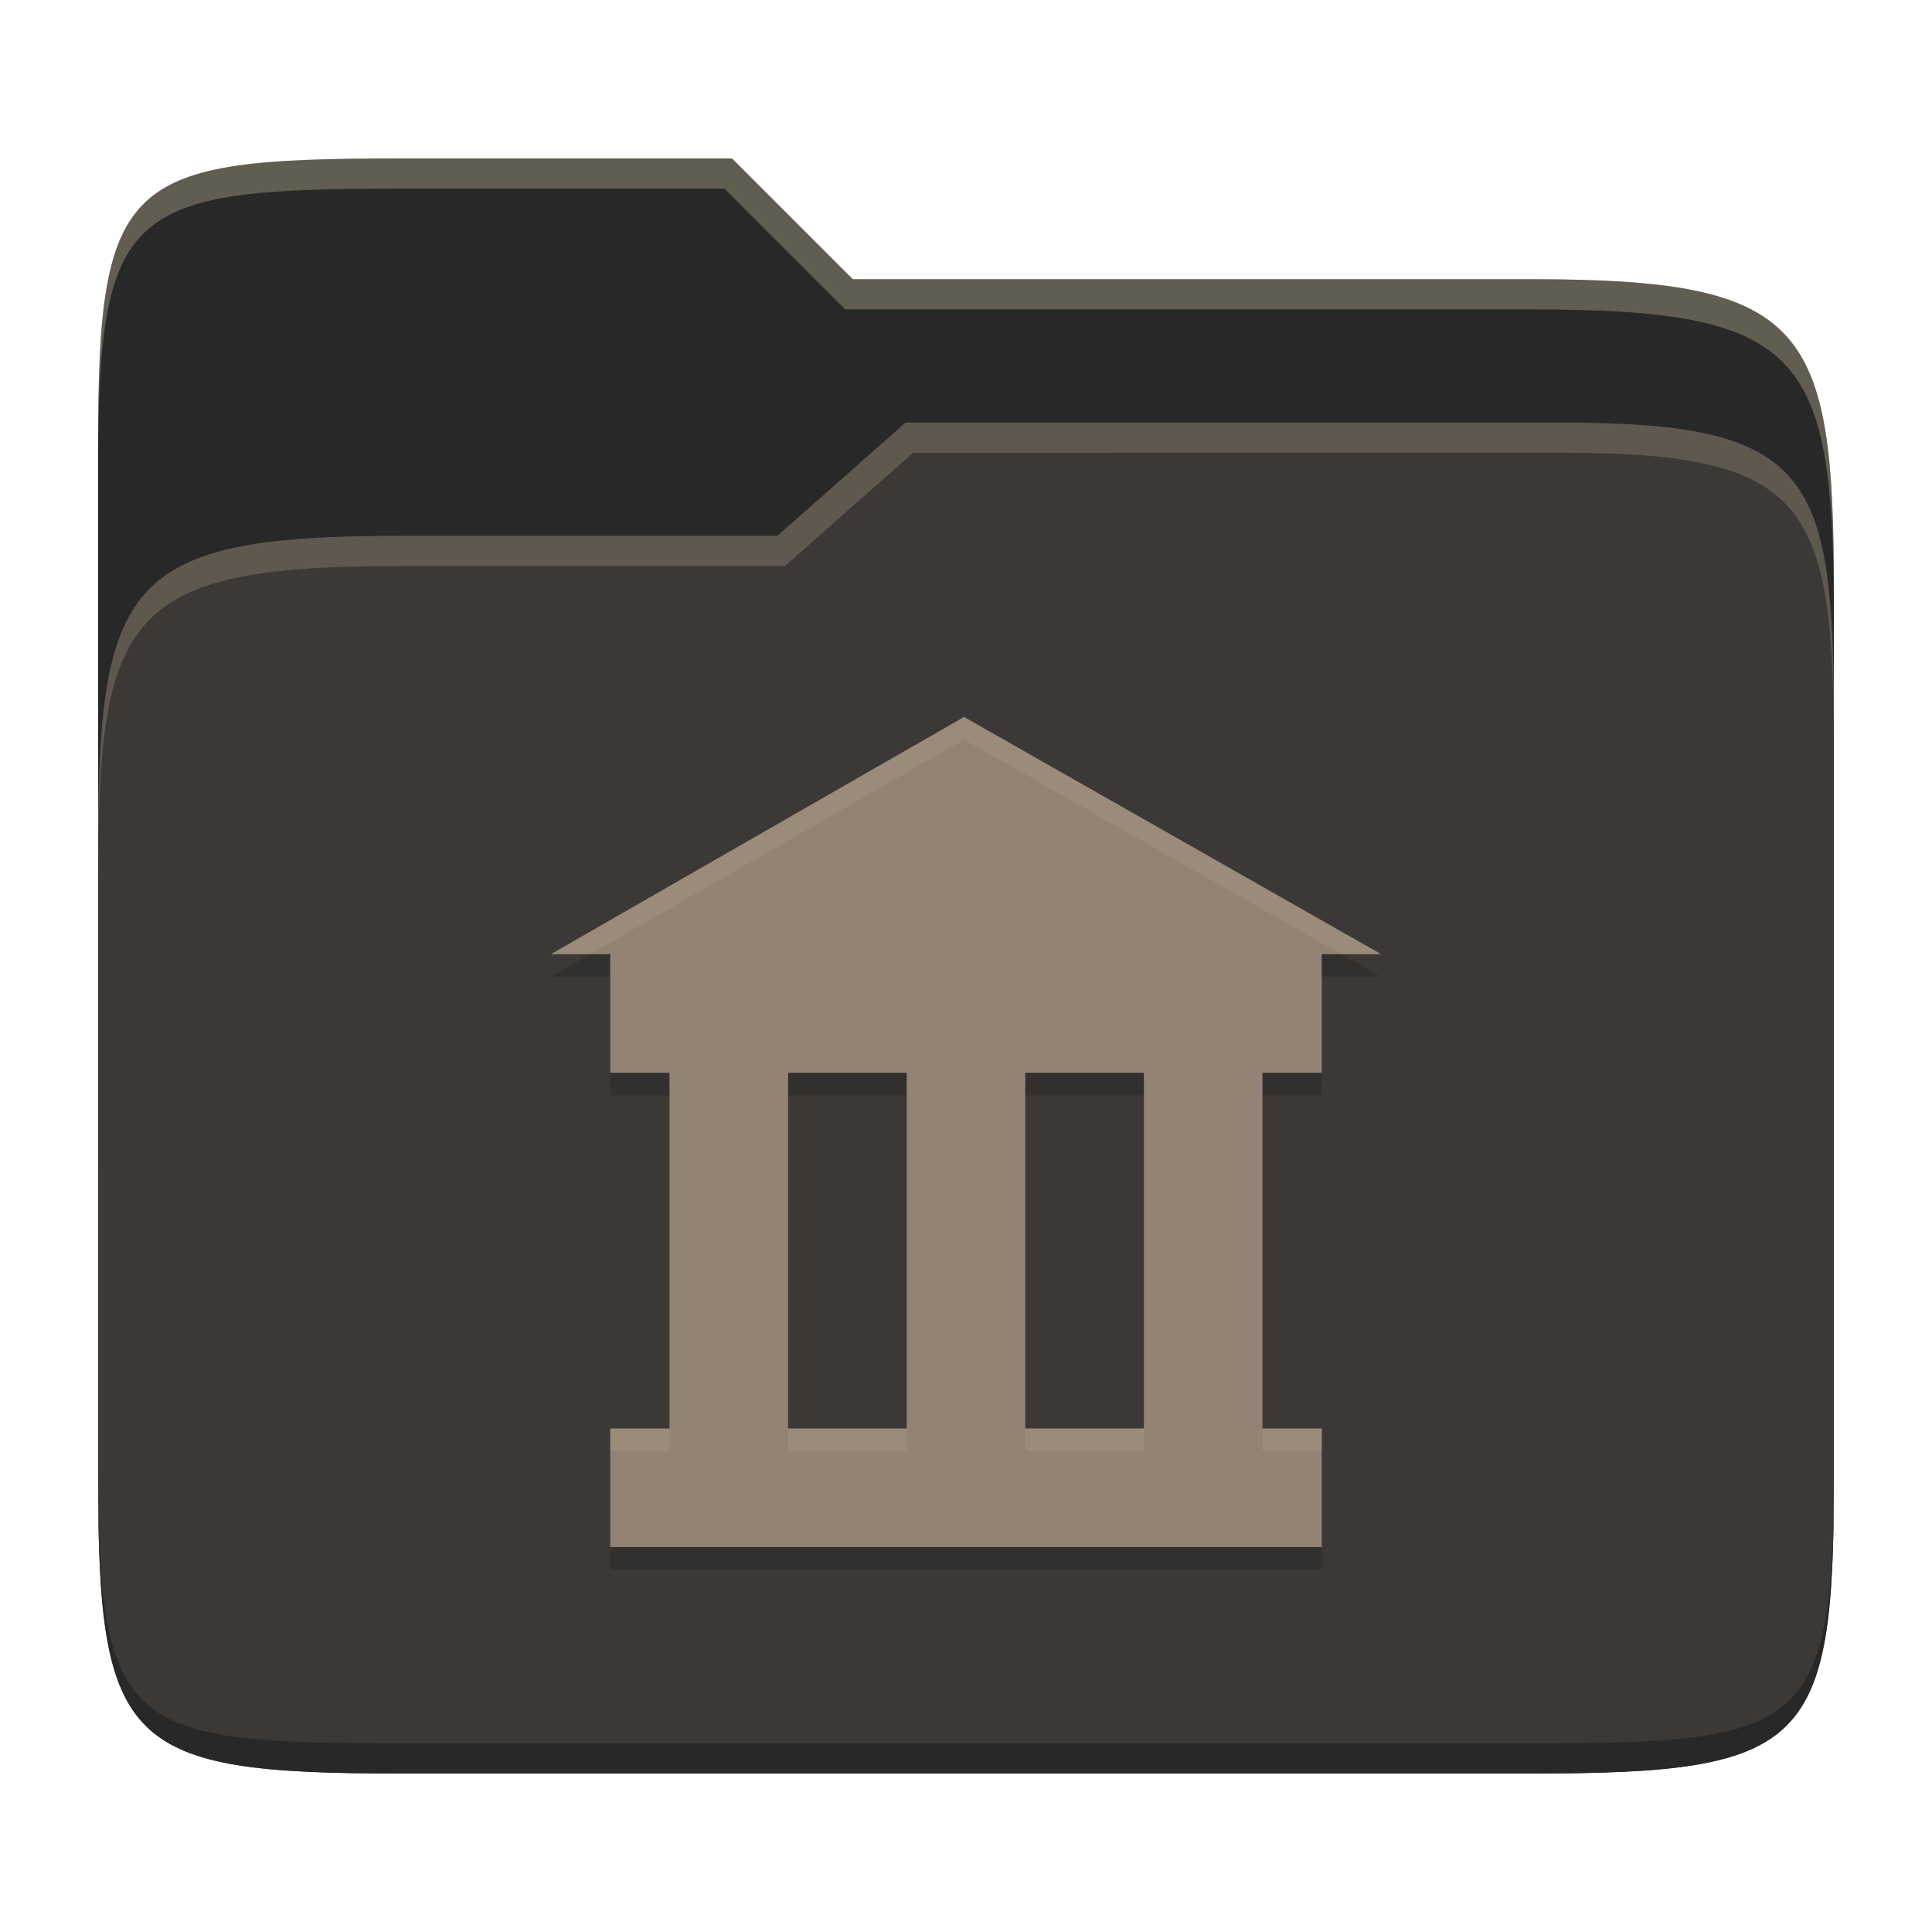 <svg width="256" height="256" version="1.1" xmlns="http://www.w3.org/2000/svg">
  <path d="m53.047 21c-36.322 0-40.047 2.481-40.047 37.772v96.653h230v-77.055c0-35.291-3.678-41.37-40-41.37h-90l-16-16z" fill="#282828"/>
  <path d="m53 71c-36.338 0-39.996 6.144-39.996 41.397v83.653c0 35.313 3.686 38.951 40.002 38.951h149.99c36.316 0 40-3.639 40-38.951v-99.621c0-33.574-2.687-40.428-36-40.428h-87l-17 15z" fill="#3c3836"/>
  <path d="m243 193.99c0 35.291-3.653 37.006-39.974 37.006h-150.02c-36.319 0-40.005-1.715-40.005-37v2c0 35.641 4 39 40.005 39h150.02c36.399 0 39.974-3.727 39.974-38.998z" fill="#282828"/>
  <path d="m120 56-17 15h-50c-36.156 0-39.996 5.917-39.996 41.433v4.141c0-35.295 3.684-41.574 39.996-41.574h51l17-15 86.001-0.011c33.136-0.004 35.999 7.05 35.999 40.591v-4.141c0-33.541-2.649-40.44-36-40.44z" fill="#ebdbb2" opacity=".2"/>
  <path d="m97 21-43.953 1e-6c-36.322 0-40.052 2.451-40.052 37.744v3.91c0-35.291 3.682-37.655 40.005-37.655h43l16 16h91c36.322 0 40 5.989 40 41.281v-3.907c0-35.291-3.678-41.373-40-41.373h-90z" fill="#ebdbb2" opacity=".3"/>
  <path d="m127.74 98-54.741 31.429h7.857v15.714h7.857v47.143h-7.857v15.714h94.286v-15.714h-39.286v-47.143h15.714v47.143h15.714v-47.143h7.857v-15.714h7.857zm-23.312 47.143h15.714v47.143h-15.714z" fill="#282828" opacity=".5"/>
  <path d="m127.74 95-54.741 31.429h7.857v15.714h7.857v47.143h-7.857v15.714h94.286v-15.714h-39.286v-47.143h15.714v47.143h15.714v-47.143h7.857v-15.714h7.857zm-23.312 47.143h15.714v47.143h-15.714z" fill="#928374"/>
  <path d="m127.74 95-54.742 31.43h5.225l49.518-28.43 49.982 28.43h5.275zm-46.885 94.285v3h7.857v-3zm23.572 0v3h15.715v-3zm31.428 0v3h15.715v-3zm31.428 0v3h7.859v-3z" fill="#ebdbb2" opacity=".1"/>
</svg>
